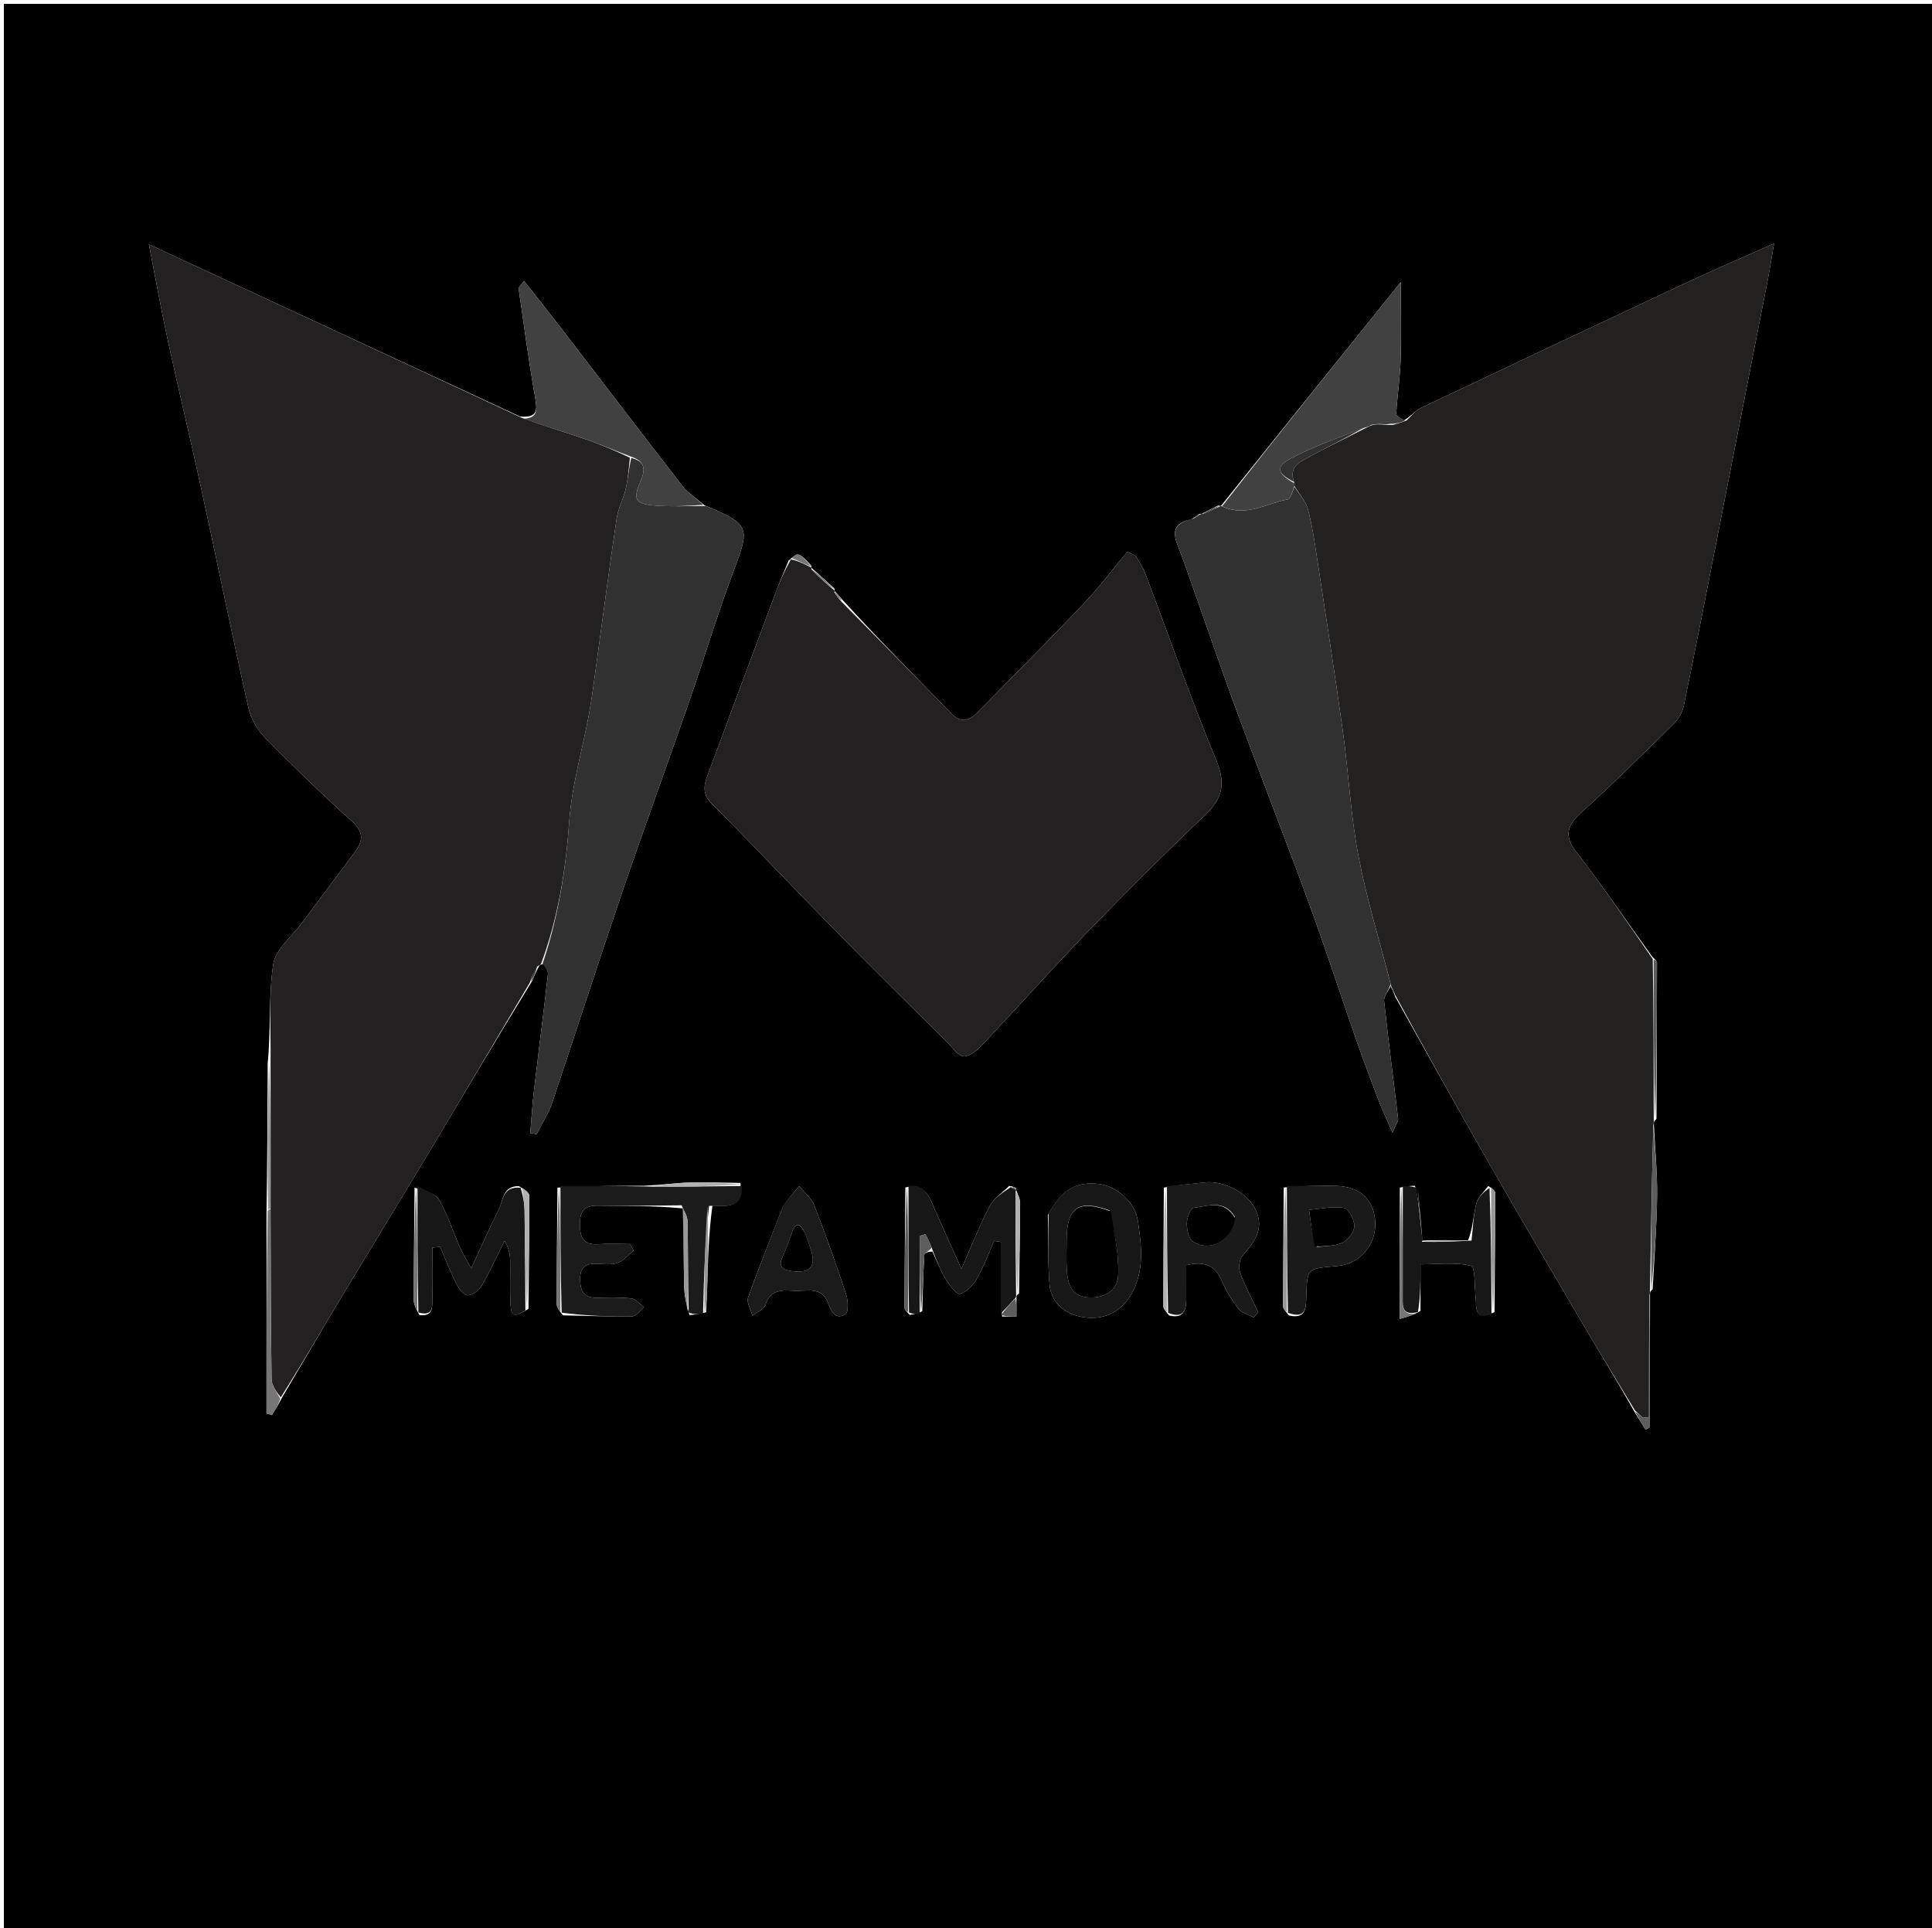 <svg version="1.1" id="Layer_1" xmlns="http://www.w3.org/2000/svg" xmlns:xlink="http://www.w3.org/1999/xlink" x="0px" y="0px"
	 width="100%" viewBox="0 0 500 499" enable-background="new 0 0 500 499" xml:space="preserve">
<path fill="#000000" opacity="1" stroke="none" 
	d="
M263,500 
	C175.333,500 88.167,500 1,500 
	C1,333.667 1,167.333 1,1 
	C167.667,1 334.333,1 501,1 
	C501,167.333 501,333.666 501,500 
	C421.833,500 342.667,500 263,500 
M310.355,133.014 
	C309.843,133.415 309.331,133.816 308.17,134.46 
	C304.38,135.179 303.219,137.17 304.684,140.889 
	C306.558,145.644 308.167,150.504 309.877,155.324 
	C313.448,165.392 316.891,175.507 320.603,185.522 
	C326.613,201.736 332.925,217.839 338.865,234.078 
	C343.094,245.639 346.889,257.359 350.944,268.984 
	C352.775,274.232 354.725,279.44 356.707,284.633 
	C357.652,287.107 358.798,289.504 360.382,293.156 
	C361.296,290.961 361.905,290.228 361.829,289.575 
	C360.64,279.413 359.282,269.27 358.21,259.098 
	C358.076,257.832 359.351,256.417 360.009,255.015 
	C360.009,255.015 359.949,254.986 360.03,255.634 
	C360.342,256.197 360.654,256.759 361.085,257.984 
	C368.971,272.008 376.769,286.082 384.768,300.04 
	C392.925,314.275 401.242,328.42 409.564,342.56 
	C414.005,350.104 418.603,357.557 423.208,365.757 
	C424.091,367.179 424.974,368.601 425.857,370.023 
	C426.231,369.811 426.606,369.6 426.98,369.389 
	C426.98,357.944 426.98,346.499 427.026,334.648 
	C427.026,334.648 426.994,334.24 427.705,333.698 
	C428.116,325.614 428.769,317.532 428.86,309.444 
	C428.929,303.346 428.28,297.241 428.004,290.645 
	C428.004,290.645 427.993,290.148 428.691,289.614 
	C428.748,276.098 428.812,262.583 428.826,249.067 
	C428.826,248.71 428.283,248.353 427.532,247.518 
	C421.031,238.49 414.734,229.306 407.944,220.501 
	C404.553,216.104 405.726,213.487 409.402,210.155 
	C417.507,202.808 425.293,195.105 433.087,187.424 
	C434.321,186.208 435.388,184.444 435.736,182.768 
	C438.556,169.179 441.195,155.552 443.87,141.933 
	C448.428,118.731 452.977,95.527 457.513,72.32 
	C458.018,69.738 458.416,67.134 459.126,63.012 
	C450.481,66.874 443.242,69.98 436.113,73.318 
	C413.258,84.02 390.434,94.787 367.641,105.619 
	C366.246,106.282 365.225,107.731 363.269,108.825 
	C362.594,108.257 361.308,107.655 361.338,107.128 
	C361.6,102.528 362.316,97.948 362.471,93.348 
	C362.684,87.036 362.524,80.711 362.524,73.005 
	C346.384,93.071 331.161,111.997 315.942,130.983 
	C315.942,130.983 315.971,130.931 315.261,130.842 
	C313.815,131.548 312.369,132.254 310.989,132.992 
	C310.989,132.992 311.021,132.927 310.355,133.014 
M367.907,321.09 
	C367.907,321.09 368.134,321.088 368.031,320.153 
	C367.678,315.764 367.325,311.376 366.19,306.907 
	C365.142,306.93 364.094,306.953 362.269,307.38 
	C362.269,318.475 362.269,329.569 362.269,341.356 
	C364.028,340.863 365.61,340.42 367.623,339.297 
	C367.623,335.559 367.623,331.822 367.623,327.222 
	C372.171,327.222 376.665,326.614 380.751,327.638 
	C381.807,327.902 381.587,333.283 381.938,336.315 
	C381.995,336.805 381.962,337.303 381.985,337.797 
	C382.12,340.717 383.698,341.016 386.78,339.609 
	C386.857,329.365 386.954,319.122 386.967,308.879 
	C386.967,308.245 386.305,307.611 385.143,306.957 
	C384.078,308.458 382.478,309.825 382.064,311.489 
	C381.289,314.597 381.202,317.877 379.924,321.032 
	C375.917,320.975 371.909,320.919 367.907,321.09 
M216.014,152.985 
	C216.014,152.985 216.079,152.954 215.924,152.301 
	C213.959,150.506 211.993,148.711 210.019,146.98 
	C210.019,146.98 210.083,146.969 209.905,146.317 
	C206.608,142.85 206.608,142.85 204.074,145.126 
	C202.958,147.876 201.775,150.6 200.736,153.378 
	C194.87,169.054 189.037,184.742 183.198,200.427 
	C182.19,203.135 181.611,205.434 184.223,208.041 
	C194.843,218.643 205.122,229.587 215.647,240.286 
	C225.428,250.228 235.354,260.026 245.238,269.867 
	C246.57,271.193 248.019,273.384 249.428,273.396 
	C251.067,273.409 253.002,271.727 254.324,270.324 
	C263.391,260.707 272.17,250.814 281.356,241.315 
	C291.313,231.019 301.454,220.888 311.835,211.022 
	C316.431,206.654 317.269,202.784 314.749,196.695 
	C308.142,180.734 302.444,164.397 296.325,148.232 
	C295.744,146.699 294.749,145.324 293.946,143.875 
	C293.221,143.517 292.496,143.16 291.77,142.802 
	C287.967,147.344 284.388,152.098 280.316,156.384 
	C271.245,165.931 261.953,175.27 252.692,184.634 
	C250.683,186.666 248.545,187.068 246.237,184.696 
	C236.833,175.033 227.345,165.452 217.978,155.189 
	C217.336,154.435 216.694,153.68 216.014,152.985 
M262.891,307.411 
	C262.574,307.264 262.258,307.117 261.181,306.934 
	C259.463,308.653 257.216,310.092 256.135,312.146 
	C253.588,316.984 251.598,322.115 248.812,328.419 
	C245.829,321.733 243.492,316.64 241.287,311.491 
	C240.094,308.706 238.684,306.42 234.315,307.312 
	C234.219,317.682 234.108,328.053 234.067,338.423 
	C234.065,338.944 234.674,339.467 235.452,340.327 
	C236.309,340.176 237.166,340.025 238.683,339.383 
	C238.832,334.52 238.926,329.653 239.211,324.798 
	C239.24,324.287 240.389,323.841 241.319,323.96 
	C242.444,326.34 243.392,328.828 244.755,331.062 
	C245.696,332.606 247.543,335.094 248.401,334.875 
	C250.106,334.44 251.835,332.67 252.785,331.012 
	C254.576,327.887 255.823,324.451 257.296,321.144 
	C257.863,321.247 258.43,321.351 258.996,321.454 
	C258.996,327.634 258.996,333.814 259.328,340.745 
	C260.522,340.745 261.716,340.745 263.057,340.745 
	C263.057,338.817 263.057,337.326 263.064,335.549 
	C263.064,335.549 262.961,335.281 263.725,334.792 
	C263.835,326.98 263.992,319.168 264.007,311.355 
	C264.009,310.203 263.341,309.049 262.976,307.958 
	C262.976,307.958 263.035,307.936 262.891,307.411 
M68.973,313.888 
	C68.973,331.194 68.973,348.501 68.973,365.807 
	C69.436,365.956 69.9,366.105 70.363,366.253 
	C71.215,364.871 72.067,363.489 73.162,361.425 
	C78.118,353.039 83.026,344.624 88.042,336.274 
	C95.68,323.559 103.442,310.917 111.062,298.191 
	C119.78,283.631 128.4,269.012 137.671,253.989 
	C138.224,252.669 138.777,251.348 139.622,249.877 
	C139.805,249.748 139.949,249.584 140.77,249.499 
	C141.137,250.366 141.905,251.279 141.812,252.094 
	C140.687,262.029 139.4,271.945 138.235,281.875 
	C137.791,285.66 137.555,289.469 137.224,293.267 
	C137.781,293.355 138.338,293.443 138.895,293.531 
	C140.265,290.783 141.977,288.151 142.949,285.269 
	C148.919,267.57 154.591,249.769 160.619,232.09 
	C166.387,215.17 172.524,198.376 178.391,181.489 
	C182.311,170.207 185.727,158.74 189.945,147.573 
	C194.085,136.612 193.991,135.715 183.156,131.122 
	C182.86,130.996 182.502,131.015 181.816,130.37 
	C180.082,128.871 178.041,127.611 176.662,125.836 
	C165.951,112.05 155.377,98.157 144.737,84.316 
	C141.81,80.509 138.803,76.763 135.609,72.704 
	C134.738,73.939 134.181,74.37 134.23,74.713 
	C135.584,84.118 136.846,93.541 138.492,102.897 
	C139.046,106.049 139.246,108.205 134.588,107.806 
	C102.905,93.106 71.223,78.406 38.538,63.241 
	C40.358,72.54 41.77,80.467 43.48,88.329 
	C46.207,100.861 49.225,113.329 51.95,125.861 
	C56.106,144.969 60.016,164.131 64.3,183.21 
	C64.921,185.976 66.56,188.876 68.552,190.904 
	C75.86,198.344 83.365,205.61 91.116,212.585 
	C94.218,215.376 93.966,217.687 91.844,220.535 
	C87.296,226.636 82.709,232.708 78.171,238.818 
	C75.536,242.365 71.296,245.71 70.712,249.588 
	C69.467,257.839 70.138,266.379 69.278,275.293 
	C69.233,287.848 69.188,300.404 68.973,313.888 
M332.236,307.333 
	C332.16,317.567 332.065,327.801 332.052,338.035 
	C332.051,338.703 332.674,339.372 333.577,340.465 
	C338.113,341.511 337.974,338.377 338.071,335.445 
	C338.305,328.348 338.307,328.348 345.416,327.723 
	C345.747,327.693 346.078,327.665 346.407,327.628 
	C352.028,327.004 356.109,322.207 355.917,316.451 
	C355.727,310.725 352.116,307.149 345.992,306.937 
	C341.683,306.787 337.362,306.953 332.236,307.333 
M301.204,307.368 
	C301.145,317.59 301.067,327.813 301.068,338.035 
	C301.069,338.699 301.679,339.363 302.558,340.468 
	C306.098,341.344 306.985,339.325 306.997,336.382 
	C307.01,333.323 307,330.265 307,327.448 
	C311.96,326.265 314.56,327.664 316.198,331.535 
	C317.284,334.103 318.817,336.552 320.535,338.753 
	C321.381,339.837 323.102,340.238 324.426,340.949 
	C324.831,340.519 325.235,340.089 325.64,339.66 
	C324.054,336.287 322.265,332.988 320.989,329.502 
	C320.515,328.208 320.685,325.98 321.525,325.028 
	C324.603,321.541 327.256,318.154 325.011,313.193 
	C323.039,308.836 316.843,305.489 311.863,306.029 
	C308.58,306.386 305.289,306.678 301.204,307.368 
M134.282,307.003 
	C130.014,306.9 130.263,310.778 129.026,313.185 
	C126.67,317.769 124.621,322.51 121.938,328.276 
	C120.449,325.483 119.517,323.971 118.811,322.36 
	C117.093,318.436 115.833,314.257 113.669,310.606 
	C112.651,308.889 109.977,308.153 107.284,307.39 
	C107.202,317.07 107.085,326.749 107.08,336.429 
	C107.079,337.607 107.674,338.786 108.536,340.348 
	C112.41,340.849 111.814,337.899 111.886,335.761 
	C112.03,331.472 111.929,327.175 111.929,322.881 
	C112.585,322.823 113.242,322.765 113.899,322.708 
	C115.313,325.971 116.605,329.296 118.206,332.465 
	C118.803,333.645 120.161,335.278 121.107,335.236 
	C122.355,335.181 123.986,333.939 124.67,332.755 
	C126.836,329.007 128.639,325.047 130.582,321.169 
	C131.721,322.968 131.99,324.671 132.026,326.379 
	C132.106,330.197 131.88,334.029 132.141,337.831 
	C132.348,340.853 133.086,341.009 136.767,338.752 
	C136.862,328.986 137.006,319.22 136.966,309.454 
	C136.963,308.641 135.72,307.834 134.282,307.003 
M166.758,306.891 
	C159.519,306.92 152.281,306.948 144.263,307.38 
	C144.182,317.404 144.078,327.428 144.064,337.453 
	C144.063,338.298 144.673,339.145 145.695,340.431 
	C151.67,340.555 157.648,340.801 163.619,340.689 
	C164.654,340.67 165.661,339.138 166.68,338.305 
	C165.592,337.521 164.568,336.197 163.403,336.059 
	C160.444,335.709 157.422,335.835 154.426,335.874 
	C151.137,335.916 150.169,334.145 150.13,331.133 
	C150.089,328.044 151.525,326.973 154.394,327.08 
	C156.221,327.148 158.199,327.432 159.844,326.858 
	C161.405,326.314 162.62,324.779 163.987,323.68 
	C163.695,323.113 163.403,322.546 163.111,321.98 
	C160.327,321.98 157.534,321.836 154.762,322.014 
	C150.812,322.269 150.094,320.152 150.082,316.769 
	C150.07,313.344 151.322,311.995 154.774,312.048 
	C161.985,312.158 169.2,312.003 176.913,312.779 
	C176.949,319.529 176.907,326.282 177.064,333.03 
	C177.118,335.349 177.67,337.656 178.441,340.372 
	C179.608,340.258 180.775,340.143 182.735,339.641 
	C182.826,337.663 182.948,335.685 183.004,333.706 
	C183.207,326.459 183.387,319.212 184.376,312.052 
	C188.066,312.08 192.338,312.977 191.622,306.16 
	C187.146,306.115 182.666,305.928 178.196,306.069 
	C174.672,306.181 171.159,306.696 166.758,306.891 
M271.229,314.412 
	C271.323,320.373 271.142,326.356 271.599,332.289 
	C271.954,336.901 275.153,339.818 279.491,340.752 
	C285.366,342.016 290.033,339.664 292.705,335.105 
	C296.26,329.039 295.416,322.512 294.517,316.144 
	C293.804,311.095 288.932,306.961 284.39,306.43 
	C278.513,305.743 274.655,307.923 271.229,314.412 
M202.699,312.146 
	C199.625,320.038 196.434,327.888 193.599,335.864 
	C193.152,337.122 194.313,338.951 194.73,340.516 
	C195.889,339.609 197.71,338.916 198.085,337.756 
	C199.33,333.902 202.203,333.828 205.281,334.071 
	C208.557,334.33 212.619,332.688 214.312,337.274 
	C215.137,339.508 216.239,341.703 218.784,340.146 
	C219.623,339.633 219.501,336.575 218.968,334.962 
	C216.413,327.23 213.69,319.547 210.735,311.961 
	C210.005,310.089 208.181,308.644 206.86,307.003 
	C205.545,308.468 204.23,309.934 202.699,312.146 
z"/>
<path fill="#232020" opacity="1" stroke="none" 
	d="
M427.993,290.148 
	C427.993,290.148 428.004,290.645 427.872,291.272 
	C427.491,306.012 427.243,320.126 426.994,334.24 
	C426.994,334.24 427.026,334.648 426.891,335.237 
	C426.757,346.134 426.757,356.443 426.757,366.752 
	C426.233,366.82 425.71,366.888 425.187,366.956 
	C424.501,366.321 423.815,365.686 423.13,365.051 
	C418.603,357.557 414.005,350.104 409.564,342.56 
	C401.242,328.42 392.925,314.275 384.768,300.04 
	C376.769,286.082 368.971,272.008 360.972,257.328 
	C360.556,256.111 360.252,255.549 359.949,254.986 
	C359.949,254.986 360.009,255.015 359.917,254.688 
	C357.004,243.361 353.638,232.464 351.522,221.329 
	C349.528,210.835 349.022,200.067 347.555,189.463 
	C345.496,174.581 343.182,159.734 340.917,144.882 
	C340.245,140.476 339.624,136.033 338.478,131.741 
	C337.923,129.661 336.211,127.891 334.999,125.749 
	C334.975,125.518 334.934,125.056 334.888,124.717 
	C333.637,121.172 335.877,119.809 338.096,118.625 
	C343.024,115.996 348.026,113.503 353.264,110.874 
	C354.007,110.507 354.482,110.221 355.382,109.951 
	C357.22,109.955 358.635,109.943 360.413,109.981 
	C361.861,109.625 362.946,109.219 364.03,108.814 
	C365.225,107.731 366.246,106.282 367.641,105.619 
	C390.434,94.787 413.258,84.02 436.113,73.318 
	C443.242,69.98 450.481,66.874 459.126,63.012 
	C458.416,67.134 458.018,69.738 457.513,72.32 
	C452.977,95.527 448.428,118.731 443.87,141.933 
	C441.195,155.552 438.556,169.179 435.736,182.768 
	C435.388,184.444 434.321,186.208 433.087,187.424 
	C425.293,195.105 417.507,202.808 409.402,210.155 
	C405.726,213.487 404.553,216.104 407.944,220.501 
	C414.734,229.306 421.031,238.49 427.731,248.225 
	C427.95,262.671 427.972,276.409 427.993,290.148 
z"/>
<path fill="#232021" opacity="1" stroke="none" 
	d="
M70.023,274.8 
	C70.138,266.379 69.467,257.839 70.712,249.588 
	C71.296,245.71 75.536,242.365 78.171,238.818 
	C82.709,232.708 87.296,226.636 91.844,220.535 
	C93.966,217.687 94.218,215.376 91.116,212.585 
	C83.365,205.61 75.86,198.344 68.552,190.904 
	C66.56,188.876 64.921,185.976 64.3,183.21 
	C60.016,164.131 56.106,144.969 51.95,125.861 
	C49.225,113.329 46.207,100.861 43.48,88.329 
	C41.77,80.467 40.358,72.54 38.538,63.241 
	C71.223,78.406 102.905,93.106 135.152,108.192 
	C141.111,110.313 146.535,111.962 151.89,113.812 
	C155.615,115.099 159.244,116.663 163.011,118.469 
	C162.719,121.458 162.497,124.119 161.898,126.693 
	C161.304,129.241 159.964,131.646 159.583,134.208 
	C157.764,146.421 156.17,158.667 154.477,170.899 
	C153.841,175.49 153.293,180.1 152.461,184.656 
	C150.765,193.941 147.994,203.131 147.332,212.477 
	C146.432,225.17 144.455,237.469 140.054,249.386 
	C139.949,249.584 139.805,249.748 139.112,250.095 
	C138.089,251.682 137.576,253.051 137.063,254.419 
	C128.4,269.012 119.78,283.631 111.062,298.191 
	C103.442,310.917 95.68,323.559 88.042,336.274 
	C83.026,344.624 78.118,353.039 72.666,361.651 
	C71.512,360.228 70.308,358.586 70.284,356.927 
	C70.066,342.284 70.058,327.639 70.03,312.527 
	C70.056,299.64 70.04,287.22 70.023,274.8 
z"/>
<path fill="#232021" opacity="1" stroke="none" 
	d="
M217.887,155.841 
	C227.345,165.452 236.833,175.033 246.237,184.696 
	C248.545,187.068 250.683,186.666 252.692,184.634 
	C261.953,175.27 271.245,165.931 280.316,156.384 
	C284.388,152.098 287.967,147.344 291.77,142.802 
	C292.496,143.16 293.221,143.517 293.946,143.875 
	C294.749,145.324 295.744,146.699 296.325,148.232 
	C302.444,164.397 308.142,180.734 314.749,196.695 
	C317.269,202.784 316.431,206.654 311.835,211.022 
	C301.454,220.888 291.313,231.019 281.356,241.315 
	C272.17,250.814 263.391,260.707 254.324,270.324 
	C253.002,271.727 251.067,273.409 249.428,273.396 
	C248.019,273.384 246.57,271.193 245.238,269.867 
	C235.354,260.026 225.428,250.228 215.647,240.286 
	C205.122,229.587 194.843,218.643 184.223,208.041 
	C181.611,205.434 182.19,203.135 183.198,200.427 
	C189.037,184.742 194.87,169.054 200.736,153.378 
	C201.775,150.6 202.958,147.876 204.663,144.771 
	C206.862,145.267 208.472,146.118 210.083,146.969 
	C210.083,146.969 210.019,146.98 209.953,147.304 
	C211.95,149.403 214.015,151.179 216.079,152.954 
	C216.079,152.954 216.014,152.985 215.904,153.255 
	C216.492,154.296 217.19,155.069 217.887,155.841 
z"/>
<path fill="#313131" opacity="1" stroke="none" 
	d="
M335.022,125.98 
	C336.211,127.891 337.923,129.661 338.478,131.741 
	C339.624,136.033 340.245,140.476 340.917,144.882 
	C343.182,159.734 345.496,174.581 347.555,189.463 
	C349.022,200.067 349.528,210.835 351.522,221.329 
	C353.638,232.464 357.004,243.361 359.899,254.717 
	C359.351,256.417 358.076,257.832 358.21,259.098 
	C359.282,269.27 360.64,279.413 361.829,289.575 
	C361.905,290.228 361.296,290.961 360.382,293.156 
	C358.798,289.504 357.652,287.107 356.707,284.633 
	C354.725,279.44 352.775,274.232 350.944,268.984 
	C346.889,257.359 343.094,245.639 338.865,234.078 
	C332.925,217.839 326.613,201.736 320.603,185.522 
	C316.891,175.507 313.448,165.392 309.877,155.324 
	C308.167,150.504 306.558,145.644 304.684,140.889 
	C303.219,137.17 304.38,135.179 308.799,134.221 
	C309.958,133.63 310.49,133.278 311.021,132.927 
	C311.021,132.927 310.989,132.992 311.34,132.986 
	C313.118,132.297 314.544,131.614 315.971,130.931 
	C315.971,130.931 315.942,130.983 316.287,131.05 
	C322.562,133.996 327.808,130.184 333.327,129.25 
	C334.055,129.126 334.465,127.116 335.022,125.98 
z"/>
<path fill="#313131" opacity="1" stroke="none" 
	d="
M140.412,249.442 
	C144.455,237.469 146.432,225.17 147.332,212.477 
	C147.994,203.131 150.765,193.941 152.461,184.656 
	C153.293,180.1 153.841,175.49 154.477,170.899 
	C156.17,158.667 157.764,146.421 159.583,134.208 
	C159.964,131.646 161.304,129.241 161.898,126.693 
	C162.497,124.119 162.719,121.458 163.358,118.529 
	C167.047,119.394 167.062,121.59 165.779,124.524 
	C163.727,129.217 164.344,130.411 169.393,130.835 
	C173.627,131.189 177.911,130.945 182.173,130.966 
	C182.502,131.015 182.86,130.996 183.156,131.122 
	C193.991,135.715 194.085,136.612 189.945,147.573 
	C185.727,158.74 182.311,170.207 178.391,181.489 
	C172.524,198.376 166.387,215.17 160.619,232.09 
	C154.591,249.769 148.919,267.57 142.949,285.269 
	C141.977,288.151 140.265,290.783 138.895,293.531 
	C138.338,293.443 137.781,293.355 137.224,293.267 
	C137.555,289.469 137.791,285.66 138.235,281.875 
	C139.4,271.945 140.687,262.029 141.812,252.094 
	C141.905,251.279 141.137,250.366 140.412,249.442 
z"/>
<path fill="#414141" opacity="1" stroke="none" 
	d="
M334.999,125.749 
	C334.465,127.116 334.055,129.126 333.327,129.25 
	C327.808,130.184 322.562,133.996 316.285,131.021 
	C331.161,111.997 346.384,93.071 362.524,73.005 
	C362.524,80.711 362.684,87.036 362.471,93.348 
	C362.316,97.948 361.6,102.528 361.338,107.128 
	C361.308,107.655 362.594,108.257 363.65,108.819 
	C362.946,109.219 361.861,109.625 360.251,109.692 
	C358.137,109.547 356.547,109.741 354.957,109.935 
	C354.482,110.221 354.007,110.507 352.986,110.745 
	C346.291,113.308 339.944,115.543 334.06,118.656 
	C330.037,120.784 330.5,122.536 334.934,125.056 
	C334.934,125.056 334.975,125.518 334.999,125.749 
z"/>
<path fill="#414141" opacity="1" stroke="none" 
	d="
M181.994,130.668 
	C177.911,130.945 173.627,131.189 169.393,130.835 
	C164.344,130.411 163.727,129.217 165.779,124.524 
	C167.062,121.59 167.047,119.394 163.263,118.164 
	C159.244,116.663 155.615,115.099 151.89,113.812 
	C146.535,111.962 141.111,110.313 135.472,108.374 
	C139.246,108.205 139.046,106.049 138.492,102.897 
	C136.846,93.541 135.584,84.118 134.23,74.713 
	C134.181,74.37 134.738,73.939 135.609,72.704 
	C138.803,76.763 141.81,80.509 144.737,84.316 
	C155.377,98.157 165.951,112.05 176.662,125.836 
	C178.041,127.611 180.082,128.871 181.994,130.668 
z"/>
<path fill="#1B1B1B" opacity="1" stroke="none" 
	d="
M191.98,306.959 
	C192.338,312.977 188.066,312.08 183.517,312.088 
	C182.42,321.426 182.181,330.727 181.943,340.029 
	C180.775,340.143 179.608,340.258 178.234,339.704 
	C178.02,331.378 178.09,323.719 177.933,316.064 
	C177.905,314.685 176.944,313.325 176.414,311.957 
	C169.2,312.003 161.985,312.158 154.774,312.048 
	C151.322,311.995 150.07,313.344 150.082,316.769 
	C150.094,320.152 150.812,322.269 154.762,322.014 
	C157.534,321.836 160.327,321.98 163.111,321.98 
	C163.403,322.546 163.695,323.113 163.987,323.68 
	C162.62,324.779 161.405,326.314 159.844,326.858 
	C158.199,327.432 156.221,327.148 154.394,327.08 
	C151.525,326.973 150.089,328.044 150.13,331.133 
	C150.169,334.145 151.137,335.916 154.426,335.874 
	C157.422,335.835 160.444,335.709 163.403,336.059 
	C164.568,336.197 165.592,337.521 166.68,338.305 
	C165.661,339.138 164.654,340.67 163.619,340.689 
	C157.648,340.801 151.67,340.555 145.364,339.743 
	C145.036,328.363 145.039,317.67 145.042,306.977 
	C152.281,306.948 159.519,306.92 167.678,307.088 
	C176.392,307.176 184.186,307.068 191.98,306.959 
z"/>
<path fill="#171717" opacity="1" stroke="none" 
	d="
M135.97,339.17 
	C133.086,341.009 132.348,340.853 132.141,337.831 
	C131.88,334.029 132.106,330.197 132.026,326.379 
	C131.99,324.671 131.721,322.968 130.582,321.169 
	C128.639,325.047 126.836,329.007 124.67,332.755 
	C123.986,333.939 122.355,335.181 121.107,335.236 
	C120.161,335.278 118.803,333.645 118.206,332.465 
	C116.605,329.296 115.313,325.971 113.899,322.708 
	C113.242,322.765 112.585,322.823 111.929,322.881 
	C111.929,327.175 112.03,331.472 111.886,335.761 
	C111.814,337.899 112.41,340.849 108.276,339.69 
	C108.028,328.346 108.041,317.659 108.053,306.973 
	C109.977,308.153 112.651,308.889 113.669,310.606 
	C115.833,314.257 117.093,318.436 118.811,322.36 
	C119.517,323.971 120.449,325.483 121.938,328.276 
	C124.621,322.51 126.67,317.769 129.026,313.185 
	C130.263,310.778 130.014,306.9 134.732,307.426 
	C135.38,309.63 135.728,311.409 135.752,313.193 
	C135.872,321.851 135.906,330.511 135.97,339.17 
z"/>
<path fill="#1A1A1A" opacity="1" stroke="none" 
	d="
M302.002,306.999 
	C305.289,306.678 308.58,306.386 311.863,306.029 
	C316.843,305.489 323.039,308.836 325.011,313.193 
	C327.256,318.154 324.603,321.541 321.525,325.028 
	C320.685,325.98 320.515,328.208 320.989,329.502 
	C322.265,332.988 324.054,336.287 325.64,339.66 
	C325.235,340.089 324.831,340.519 324.426,340.949 
	C323.102,340.238 321.381,339.837 320.535,338.753 
	C318.817,336.552 317.284,334.103 316.198,331.535 
	C314.56,327.664 311.96,326.265 307,327.448 
	C307,330.265 307.01,333.323 306.997,336.382 
	C306.985,339.325 306.098,341.344 302.315,339.778 
	C302.048,328.391 302.025,317.695 302.002,306.999 
M319.562,314.932 
	C316.855,310.349 312.572,312.184 308.843,312.62 
	C308.089,312.708 307.146,315.266 307.152,316.681 
	C307.159,318.296 307.645,320.674 308.768,321.384 
	C313.192,324.182 318.851,321.066 319.562,314.932 
z"/>
<path fill="#171717" opacity="1" stroke="none" 
	d="
M262.961,335.281 
	C262.961,335.281 263.064,335.549 262.776,335.933 
	C261.324,337.542 260.16,338.768 258.996,339.994 
	C258.996,333.814 258.996,327.634 258.996,321.454 
	C258.43,321.351 257.863,321.247 257.296,321.144 
	C255.823,324.451 254.576,327.887 252.785,331.012 
	C251.835,332.67 250.106,334.44 248.401,334.875 
	C247.543,335.094 245.696,332.606 244.755,331.062 
	C243.392,328.828 242.444,326.34 241.242,323.28 
	C240.608,321.549 240.051,320.499 239.494,319.448 
	C239.004,319.589 238.514,319.731 238.023,319.872 
	C238.023,326.539 238.023,333.206 238.023,339.874 
	C237.166,340.025 236.309,340.176 235.246,339.69 
	C235.067,328.348 235.095,317.643 235.123,306.938 
	C238.684,306.42 240.094,308.706 241.287,311.491 
	C243.492,316.64 245.829,321.733 248.812,328.419 
	C251.598,322.115 253.588,316.984 256.135,312.146 
	C257.216,310.092 259.463,308.653 261.607,307.247 
	C262.368,307.685 262.701,307.811 263.035,307.936 
	C263.035,307.936 262.976,307.958 262.827,308.381 
	C262.772,317.63 262.866,326.455 262.961,335.281 
z"/>
<path fill="#171717" opacity="1" stroke="none" 
	d="
M271.411,314.037 
	C274.655,307.923 278.513,305.743 284.39,306.43 
	C288.932,306.961 293.804,311.095 294.517,316.144 
	C295.416,322.512 296.26,329.039 292.705,335.105 
	C290.033,339.664 285.366,342.016 279.491,340.752 
	C275.153,339.818 271.954,336.901 271.599,332.289 
	C271.142,326.356 271.323,320.373 271.411,314.037 
M287.171,313.283 
	C279.097,310.346 276.051,312.457 276.038,321.01 
	C276.035,323.664 275.908,326.329 276.106,328.969 
	C276.354,332.276 277.29,335.359 281.292,335.758 
	C285.487,336.176 289.164,334.244 289.379,330.18 
	C289.665,324.75 288.393,319.238 287.171,313.283 
z"/>
<path fill="#1B1B1B" opacity="1" stroke="none" 
	d="
M202.807,311.773 
	C204.23,309.934 205.545,308.468 206.86,307.003 
	C208.181,308.644 210.005,310.089 210.735,311.961 
	C213.69,319.547 216.413,327.23 218.968,334.962 
	C219.501,336.575 219.623,339.633 218.784,340.146 
	C216.239,341.703 215.137,339.508 214.312,337.274 
	C212.619,332.688 208.557,334.33 205.281,334.071 
	C202.203,333.828 199.33,333.902 198.085,337.756 
	C197.71,338.916 195.889,339.609 194.73,340.516 
	C194.313,338.951 193.152,337.122 193.599,335.864 
	C196.434,327.888 199.625,320.038 202.807,311.773 
M208.166,318.82 
	C207.134,316.842 206.101,316.022 205.047,318.808 
	C204.25,320.915 203.584,323.085 202.608,325.105 
	C201.334,327.746 202.362,328.675 204.921,328.981 
	C209.825,329.566 211.284,327.865 209.778,323.154 
	C209.377,321.902 208.92,320.668 208.166,318.82 
z"/>
<path fill="#1A1A1A" opacity="1" stroke="none" 
	d="
M333.046,306.978 
	C337.362,306.953 341.683,306.787 345.992,306.937 
	C352.116,307.149 355.727,310.725 355.917,316.451 
	C356.109,322.207 352.028,327.004 346.407,327.628 
	C346.078,327.665 345.747,327.693 345.416,327.723 
	C338.307,328.348 338.305,328.348 338.071,335.445 
	C337.974,338.377 338.113,341.511 333.332,339.783 
	C333.074,328.393 333.06,317.685 333.046,306.978 
M340.763,322.78 
	C343.024,322.441 345.51,322.565 347.47,321.608 
	C348.911,320.905 350.485,318.798 350.501,317.3 
	C350.518,315.673 349.003,312.832 347.8,312.629 
	C344.909,312.141 341.809,312.887 338.794,313.135 
	C339.181,316.297 339.569,319.46 340.763,322.78 
z"/>
<path fill="#171717" opacity="1" stroke="none" 
	d="
M363.047,306.976 
	C364.094,306.953 365.142,306.93 366.496,307.407 
	C367.247,312.3 367.691,316.694 368.134,321.088 
	C368.134,321.088 367.907,321.09 368.042,321.401 
	C372.394,321.503 376.611,321.294 380.829,321.085 
	C381.202,317.877 381.289,314.597 382.064,311.489 
	C382.478,309.825 384.078,308.458 385.485,307.434 
	C385.884,318.608 385.941,329.305 385.997,340.001 
	C383.698,341.016 382.12,340.717 381.985,337.797 
	C381.962,337.303 381.995,336.805 381.938,336.315 
	C381.587,333.283 381.807,327.902 380.751,327.638 
	C376.665,326.614 372.171,327.222 367.623,327.222 
	C367.623,331.822 367.623,335.559 366.971,339.599 
	C362.85,340.571 363.015,338.214 363.019,335.961 
	C363.034,326.299 363.038,316.638 363.047,306.976 
z"/>
<path fill="#5D5D5D" opacity="1" stroke="none" 
	d="
M423.169,365.404 
	C423.815,365.686 424.501,366.321 425.187,366.956 
	C425.71,366.888 426.233,366.82 426.757,366.752 
	C426.757,356.443 426.757,346.134 426.868,335.44 
	C426.98,346.499 426.98,357.944 426.98,369.389 
	C426.606,369.6 426.231,369.811 425.857,370.023 
	C424.974,368.601 424.091,367.179 423.169,365.404 
z"/>
<path fill="#5D5D5D" opacity="1" stroke="none" 
	d="
M427.349,333.969 
	C427.243,320.126 427.491,306.012 427.846,291.518 
	C428.28,297.241 428.929,303.346 428.86,309.444 
	C428.769,317.532 428.116,325.614 427.349,333.969 
z"/>
<path fill="#767676" opacity="1" stroke="none" 
	d="
M69.988,312.994 
	C70.058,327.639 70.066,342.284 70.284,356.927 
	C70.308,358.586 71.512,360.228 72.544,361.992 
	C72.067,363.489 71.215,364.871 70.363,366.253 
	C69.9,366.105 69.436,365.956 68.973,365.807 
	C68.973,348.501 68.973,331.194 69.269,313.432 
	C69.565,312.976 69.988,312.994 69.988,312.994 
z"/>
<path fill="#5D5D5D" opacity="1" stroke="none" 
	d="
M428.342,289.881 
	C427.972,276.409 427.95,262.671 427.961,248.464 
	C428.283,248.353 428.826,248.71 428.826,249.067 
	C428.812,262.583 428.748,276.098 428.342,289.881 
z"/>
<path fill="#989898" opacity="1" stroke="none" 
	d="
M70.03,312.527 
	C69.988,312.994 69.565,312.976 69.354,312.968 
	C69.188,300.404 69.233,287.848 69.651,275.047 
	C70.04,287.22 70.056,299.64 70.03,312.527 
z"/>
<path fill="#767676" opacity="1" stroke="none" 
	d="
M362.658,307.178 
	C363.038,316.638 363.034,326.299 363.019,335.961 
	C363.015,338.214 362.85,340.571 366.755,339.938 
	C365.61,340.42 364.028,340.863 362.269,341.356 
	C362.269,329.569 362.269,318.475 362.658,307.178 
z"/>
<path fill="#989898" opacity="1" stroke="none" 
	d="
M386.388,339.805 
	C385.941,329.305 385.884,318.608 385.89,307.444 
	C386.305,307.611 386.967,308.245 386.967,308.879 
	C386.954,319.122 386.857,329.365 386.388,339.805 
z"/>
<path fill="#767676" opacity="1" stroke="none" 
	d="
M144.652,307.178 
	C145.039,317.67 145.036,328.363 145.016,339.524 
	C144.673,339.145 144.063,338.298 144.064,337.453 
	C144.078,327.428 144.182,317.404 144.652,307.178 
z"/>
<path fill="#989898" opacity="1" stroke="none" 
	d="
M332.641,307.155 
	C333.06,317.685 333.074,328.393 333.047,339.57 
	C332.674,339.372 332.051,338.703 332.052,338.035 
	C332.065,327.801 332.16,317.567 332.641,307.155 
z"/>
<path fill="#B1B1B1" opacity="1" stroke="none" 
	d="
M301.603,307.184 
	C302.025,317.695 302.048,328.391 302.039,339.557 
	C301.679,339.363 301.069,338.699 301.068,338.035 
	C301.067,327.813 301.145,317.59 301.603,307.184 
z"/>
<path fill="#5D5D5D" opacity="1" stroke="none" 
	d="
M234.719,307.125 
	C235.095,317.643 235.067,328.348 235.019,339.521 
	C234.674,339.467 234.065,338.944 234.067,338.423 
	C234.108,328.053 234.219,317.682 234.719,307.125 
z"/>
<path fill="#B1B1B1" opacity="1" stroke="none" 
	d="
M136.368,338.961 
	C135.906,330.511 135.872,321.851 135.752,313.193 
	C135.728,311.409 135.38,309.63 135.118,307.436 
	C135.72,307.834 136.963,308.641 136.966,309.454 
	C137.006,319.22 136.862,328.986 136.368,338.961 
z"/>
<path fill="#767676" opacity="1" stroke="none" 
	d="
M107.668,307.182 
	C108.041,317.659 108.028,328.346 108.005,339.499 
	C107.674,338.786 107.079,337.607 107.08,336.429 
	C107.085,326.749 107.202,317.07 107.668,307.182 
z"/>
<path fill="#5D5D5D" opacity="1" stroke="none" 
	d="
M238.353,339.629 
	C238.023,333.206 238.023,326.539 238.023,319.872 
	C238.514,319.731 239.004,319.589 239.494,319.448 
	C240.051,320.499 240.608,321.549 241.092,322.982 
	C240.389,323.841 239.24,324.287 239.211,324.798 
	C238.926,329.653 238.832,334.52 238.353,339.629 
z"/>
<path fill="#989898" opacity="1" stroke="none" 
	d="
M176.664,312.368 
	C176.944,313.325 177.905,314.685 177.933,316.064 
	C178.09,323.719 178.02,331.378 178.011,339.502 
	C177.67,337.656 177.118,335.349 177.064,333.03 
	C176.907,326.282 176.949,319.529 176.664,312.368 
z"/>
<path fill="#989898" opacity="1" stroke="none" 
	d="
M182.339,339.835 
	C182.181,330.727 182.42,321.426 183.117,312.044 
	C183.387,319.212 183.207,326.459 183.004,333.706 
	C182.948,335.685 182.826,337.663 182.339,339.835 
z"/>
<path fill="#B1B1B1" opacity="1" stroke="none" 
	d="
M263.343,335.036 
	C262.866,326.455 262.772,317.63 262.83,308.35 
	C263.341,309.049 264.009,310.203 264.007,311.355 
	C263.992,319.168 263.835,326.98 263.343,335.036 
z"/>
<path fill="#B1B1B1" opacity="1" stroke="none" 
	d="
M191.801,306.56 
	C184.186,307.068 176.392,307.176 168.12,307.158 
	C171.159,306.696 174.672,306.181 178.196,306.069 
	C182.666,305.928 187.146,306.115 191.801,306.56 
z"/>
<path fill="#767676" opacity="1" stroke="none" 
	d="
M216.001,152.628 
	C214.015,151.179 211.95,149.403 209.957,147.272 
	C211.993,148.711 213.959,150.506 216.001,152.628 
z"/>
<path fill="#B1B1B1" opacity="1" stroke="none" 
	d="
M368.082,320.62 
	C367.691,316.694 367.247,312.3 366.888,307.447 
	C367.325,311.376 367.678,315.764 368.082,320.62 
z"/>
<path fill="#767676" opacity="1" stroke="none" 
	d="
M209.994,146.643 
	C208.472,146.118 206.862,145.267 204.894,144.431 
	C206.608,142.85 206.608,142.85 209.994,146.643 
z"/>
<path fill="#B1B1B1" opacity="1" stroke="none" 
	d="
M380.376,321.059 
	C376.611,321.294 372.394,321.503 368.039,321.287 
	C371.909,320.919 375.917,320.975 380.376,321.059 
z"/>
<path fill="#414141" opacity="1" stroke="none" 
	d="
M315.616,130.887 
	C314.544,131.614 313.118,132.297 311.307,132.97 
	C312.369,132.254 313.815,131.548 315.616,130.887 
z"/>
<path fill="#5D5D5D" opacity="1" stroke="none" 
	d="
M259.162,340.37 
	C260.16,338.768 261.324,337.542 262.772,336.076 
	C263.057,337.326 263.057,338.817 263.057,340.745 
	C261.716,340.745 260.522,340.745 259.162,340.37 
z"/>
<path fill="#313131" opacity="1" stroke="none" 
	d="
M137.367,254.204 
	C137.576,253.051 138.089,251.682 138.966,250.171 
	C138.777,251.348 138.224,252.669 137.367,254.204 
z"/>
<path fill="#767676" opacity="1" stroke="none" 
	d="
M217.933,155.515 
	C217.19,155.069 216.492,154.296 215.923,153.224 
	C216.694,153.68 217.336,154.435 217.933,155.515 
z"/>
<path fill="#313131" opacity="1" stroke="none" 
	d="
M359.989,255.31 
	C360.252,255.549 360.556,256.111 360.913,256.997 
	C360.654,256.759 360.342,256.197 359.989,255.31 
z"/>
<path fill="#414141" opacity="1" stroke="none" 
	d="
M310.688,132.971 
	C310.49,133.278 309.958,133.63 309.123,134.099 
	C309.331,133.816 309.843,133.415 310.688,132.971 
z"/>
<path fill="#5D5D5D" opacity="1" stroke="none" 
	d="
M262.963,307.674 
	C262.701,307.811 262.368,307.685 261.987,307.265 
	C262.258,307.117 262.574,307.264 262.963,307.674 
z"/>
<path fill="#313131" opacity="1" stroke="none" 
	d="
M334.888,124.717 
	C330.5,122.536 330.037,120.784 334.06,118.656 
	C339.944,115.543 346.291,113.308 352.719,110.827 
	C348.026,113.503 343.024,115.996 338.096,118.625 
	C335.877,119.809 333.637,121.172 334.888,124.717 
z"/>
<path fill="#313131" opacity="1" stroke="none" 
	d="
M355.382,109.951 
	C356.547,109.741 358.137,109.547 359.888,109.642 
	C358.635,109.943 357.22,109.955 355.382,109.951 
z"/>
<path fill="#000000" opacity="1" stroke="none" 
	d="
M319.646,315.311 
	C318.851,321.066 313.192,324.182 308.768,321.384 
	C307.645,320.674 307.159,318.296 307.152,316.681 
	C307.146,315.266 308.089,312.708 308.843,312.62 
	C312.572,312.184 316.855,310.349 319.646,315.311 
z"/>
<path fill="#000000" opacity="1" stroke="none" 
	d="
M287.48,313.522 
	C288.393,319.238 289.665,324.75 289.379,330.18 
	C289.164,334.244 285.487,336.176 281.292,335.758 
	C277.29,335.359 276.354,332.276 276.106,328.969 
	C275.908,326.329 276.035,323.664 276.038,321.01 
	C276.051,312.457 279.097,310.346 287.48,313.522 
z"/>
<path fill="#000000" opacity="1" stroke="none" 
	d="
M208.328,319.123 
	C208.92,320.668 209.377,321.902 209.778,323.154 
	C211.284,327.865 209.825,329.566 204.921,328.981 
	C202.362,328.675 201.334,327.746 202.608,325.105 
	C203.584,323.085 204.25,320.915 205.047,318.808 
	C206.101,316.022 207.134,316.842 208.328,319.123 
z"/>
<path fill="#000000" opacity="1" stroke="none" 
	d="
M340.36,322.701 
	C339.569,319.46 339.181,316.297 338.794,313.135 
	C341.809,312.887 344.909,312.141 347.8,312.629 
	C349.003,312.832 350.518,315.673 350.501,317.3 
	C350.485,318.798 348.911,320.905 347.47,321.608 
	C345.51,322.565 343.024,322.441 340.36,322.701 
z"/>
</svg>